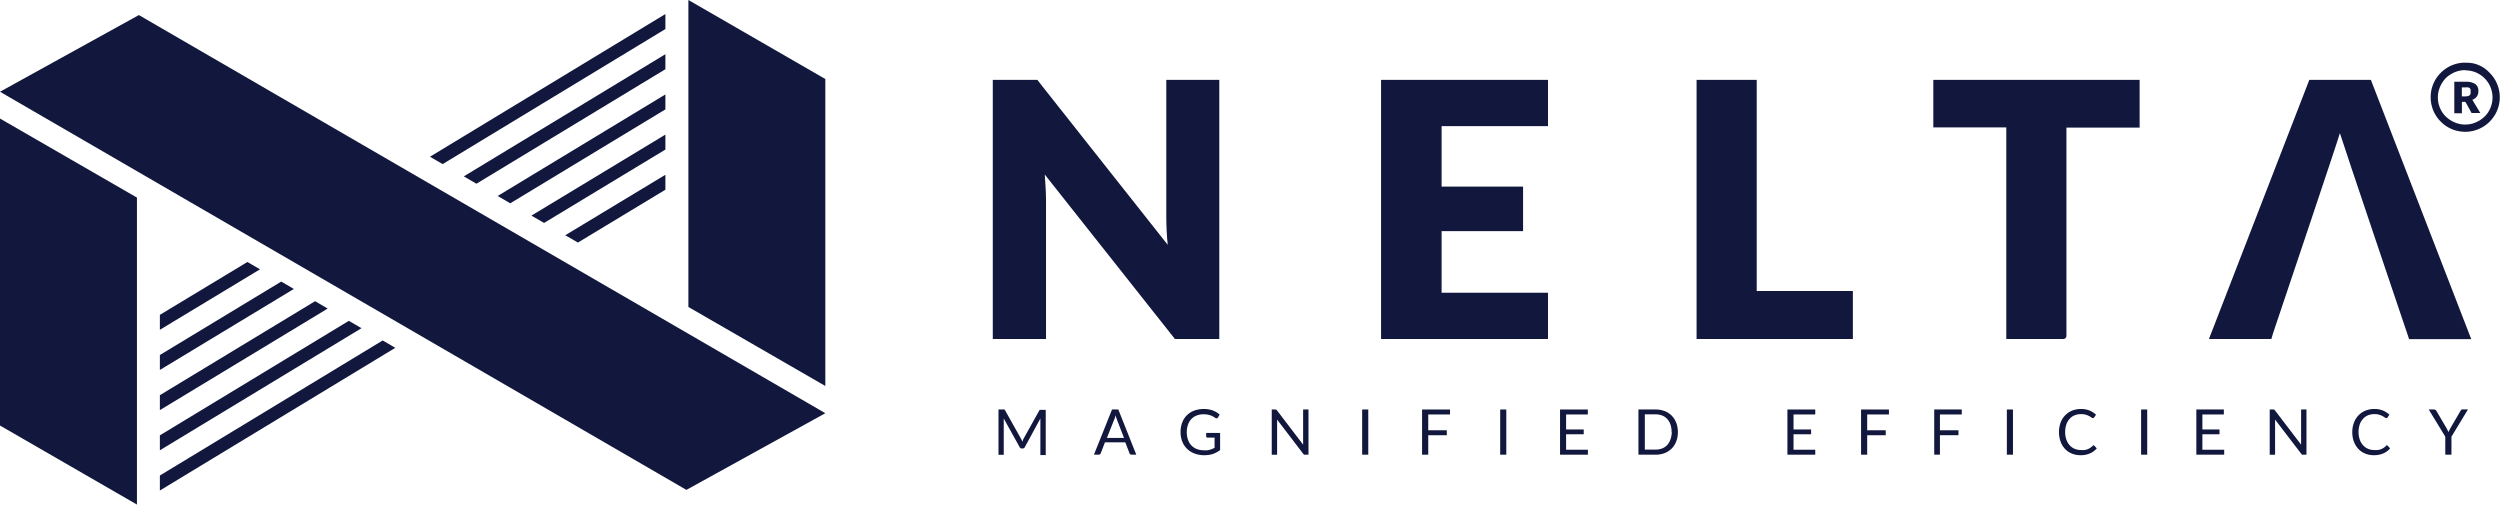 <svg xmlns="http://www.w3.org/2000/svg" width="438.16" height="88.43" viewBox="0 0 438.16 88.43"><title>horizontal-6</title><polygon points="77.58 28.76 116.62 5.09 116.62 2.46 75.36 27.47 77.58 28.76" fill="#11173d"/><polygon points="83.5 32.2 116.62 12.13 116.62 9.5 81.29 30.91 83.5 32.2" fill="#11173d"/><polygon points="89.43 35.63 116.62 19.17 116.62 16.55 87.22 34.35 89.43 35.63" fill="#11173d"/><polygon points="95.36 39.07 116.62 26.21 116.62 23.59 93.14 37.79 95.36 39.07" fill="#11173d"/><polygon points="99.07 41.23 101.29 42.51 116.62 33.25 116.62 30.63 99.07 41.23" fill="#11173d"/><polygon points="67.07 59.67 28.02 83.34 28.02 85.97 69.28 60.96 67.07 59.67" fill="#11173d"/><polygon points="61.14 56.23 28.02 76.3 28.02 78.92 63.35 57.52 61.14 56.23" fill="#11173d"/><polygon points="55.22 52.79 28.02 69.26 28.02 71.88 57.43 54.08 55.22 52.79" fill="#11173d"/><polygon points="49.29 49.35 28.02 62.22 28.02 64.84 51.5 50.64 49.29 49.35" fill="#11173d"/><polygon points="45.57 47.2 43.36 45.92 28.02 55.18 28.02 57.8 45.57 47.2" fill="#11173d"/><polygon points="24.34 2.64 144.65 72.42 120.3 85.86 0 16.08 24.34 2.64" fill="#11173d"/><polygon points="0 20.78 0 74.58 24 88.43 24 34.63 0 20.78" fill="#11173d"/><polygon points="144.65 67.65 144.65 13.85 120.65 0 120.65 53.8 144.65 67.65" fill="#11173d"/><path d="M181.81,14s1,1.27,1.27,1.62l21.58,27.29c-.09-.87-.15-1.72-.19-2.54s-.06-1.59-.06-2.32V14h9.29V59.41h-7.78L183.11,30.59c.06.8.11,1.57.15,2.33s.07,1.47.07,2.13V59.41H174V14h7.78Z" fill="#11173d"/><path d="M271.31,14v8.11H252.66v10.6h14.28v7.8H252.66V51.3h18.65v8.11H242.05V14Z" fill="#11173d"/><path d="M307.89,51h16.85v8.42H297.35V14h10.54Z" fill="#11173d"/><path d="M375,14v8.36H362.17V58.87a.54.54,0,0,1-.54.54h-10V22.33H338.84V14Z" fill="#11173d"/><path d="M410.1,23.33c-.33,1.27-11.29,33.81-11.29,33.81-.23.58-.73,2.26-.72,2.27H387.15L404.74,14h10.79l17.59,45.44H422.23S410.45,24.58,410.1,23.33Z" fill="#11173d"/><path d="M433.62,18c-.05-.11-.3-.5-.31-.52a1.49,1.49,0,0,0,.78-.56,1.62,1.62,0,0,0,.28-1,1.4,1.4,0,0,0-.53-1.18,2.82,2.82,0,0,0-1.69-.41h-2v5.52h1.33v-2h.34a.5.5,0,0,1,.23,0,.44.44,0,0,1,.13.14l1,1.82h1.53ZM433,16.43a.54.54,0,0,1-.16.26.64.64,0,0,1-.31.15,1.9,1.9,0,0,1-.52.06h-.54V15.32h.65a2.05,2.05,0,0,1,.47,0,.67.67,0,0,1,.28.14.56.56,0,0,1,.13.24,1.18,1.18,0,0,1,0,.34A1.25,1.25,0,0,1,433,16.43Z" fill="#11173d"/><path d="M432.1,12.33a4.73,4.73,0,0,1,1.26.17,4.44,4.44,0,0,1,1.14.48,4.74,4.74,0,0,1,2.18,2.84,4.45,4.45,0,0,1,.17,1.26,4.36,4.36,0,0,1-.17,1.26,4.44,4.44,0,0,1-.48,1.14,4.26,4.26,0,0,1-.74.95,5,5,0,0,1-1,.75,5.27,5.27,0,0,1-1.14.48,4.75,4.75,0,0,1-2.52,0,5.19,5.19,0,0,1-1.13-.48,5,5,0,0,1-1-.75,4.62,4.62,0,0,1-.75-.95,5.41,5.41,0,0,1-.48-1.13,4.79,4.79,0,0,1,0-2.53,5.49,5.49,0,0,1,.48-1.14,5,5,0,0,1,.75-1,4.56,4.56,0,0,1,1-.74,4.37,4.37,0,0,1,1.13-.48,4.73,4.73,0,0,1,1.26-.17m0-1.31a5.81,5.81,0,0,0-1.62.22,6,6,0,0,0-2.66,1.56,6.25,6.25,0,0,0-.95,1.22,6.64,6.64,0,0,0-.61,1.45,6.13,6.13,0,0,0-.21,1.61,5.76,5.76,0,0,0,.22,1.62,5.57,5.57,0,0,0,.61,1.44,6.11,6.11,0,0,0,.94,1.22,6,6,0,0,0,2.66,1.56,6.21,6.21,0,0,0,1.62.22,6.13,6.13,0,0,0,1.61-.22,6.44,6.44,0,0,0,1.45-.61,6,6,0,0,0,1.23-.95,6.51,6.51,0,0,0,.94-1.22,5.94,5.94,0,0,0,.61-1.44,5.86,5.86,0,0,0,.22-1.62,5.79,5.79,0,0,0-.22-1.61,6.19,6.19,0,0,0-.61-1.45,5.89,5.89,0,0,0-.95-1.22,5.64,5.64,0,0,0-1.22-1,6,6,0,0,0-1.45-.61A5.74,5.74,0,0,0,432.1,11Z" fill="#11173d"/><path d="M179.06,77.11l.12.29.12-.3a2.39,2.39,0,0,1,.13-.28L182.12,72a.28.28,0,0,1,.14-.16l.23,0h.79v7.92h-.94V73.62c0-.09,0-.18,0-.27l-2.72,5a.4.4,0,0,1-.38.25h-.16a.4.4,0,0,1-.38-.25l-2.78-5c0,.1,0,.19,0,.28a2.44,2.44,0,0,1,0,.26v5.82H175V71.77h.79l.22,0a.26.26,0,0,1,.15.16l2.74,4.88A2.39,2.39,0,0,1,179.06,77.11Z" fill="#11173d"/><path d="M199.15,79.69h-.83a.35.35,0,0,1-.23-.07.46.46,0,0,1-.13-.18l-.74-1.92h-3.56l-.74,1.92a.34.34,0,0,1-.13.17.36.36,0,0,1-.23.08h-.83l3.17-7.92H196ZM194,76.75h3l-1.25-3.22c0-.1-.08-.21-.12-.34s-.07-.26-.11-.4l-.12.41c0,.12-.08.24-.12.33Z" fill="#11173d"/><path d="M212.56,79.57a5,5,0,0,1-1.48.21,4.72,4.72,0,0,1-1.73-.3,3.65,3.65,0,0,1-2.15-2.11,4.52,4.52,0,0,1-.29-1.64,4.61,4.61,0,0,1,.28-1.65A3.59,3.59,0,0,1,208,72.8a3.63,3.63,0,0,1,1.28-.83,5.15,5.15,0,0,1,2.55-.22,3.91,3.91,0,0,1,1.39.51,4.34,4.34,0,0,1,.54.42l-.3.49a.34.34,0,0,1-.18.14.33.33,0,0,1-.26-.06l-.3-.18a2,2,0,0,0-.42-.22,4.58,4.58,0,0,0-.58-.17,3.68,3.68,0,0,0-.79-.07,3.11,3.11,0,0,0-1.21.22,2.58,2.58,0,0,0-.93.62,2.7,2.7,0,0,0-.58,1,3.71,3.71,0,0,0-.21,1.29,3.77,3.77,0,0,0,.22,1.34,2.6,2.6,0,0,0,1.56,1.63,3.64,3.64,0,0,0,1.27.21,4.28,4.28,0,0,0,.52,0,3.4,3.4,0,0,0,.46-.09,2.6,2.6,0,0,0,.42-.15,3.89,3.89,0,0,0,.42-.19V76.7h-1.23a.24.24,0,0,1-.17-.06.18.18,0,0,1-.07-.15v-.61h2.44v3A4.69,4.69,0,0,1,212.56,79.57Z" fill="#11173d"/><path d="M223.56,71.78l.09,0,.08.06.08.09,4.58,6a2.46,2.46,0,0,0,0-.28V71.77h.94v7.92h-.54a.46.46,0,0,1-.21,0,.47.47,0,0,1-.17-.15l-4.58-6c0,.09,0,.18,0,.27a2.18,2.18,0,0,1,0,.25v5.64h-.94V71.77h.67Z" fill="#11173d"/><path d="M239.81,79.69h-1.07V71.77h1.07Z" fill="#11173d"/><path d="M254.13,71.77v.87h-3.81v2.77h3.25v.87h-3.25v3.41h-1.08V71.77Z" fill="#11173d"/><path d="M264,79.69h-1.07V71.77H264Z" fill="#11173d"/><path d="M278.29,71.77v.87h-3.81v2.63h3.09v.84h-3.09v2.71h3.82v.87h-4.88V71.77Z" fill="#11173d"/><path d="M294.07,75.73a4.37,4.37,0,0,1-.28,1.62A3.65,3.65,0,0,1,293,78.6a3.6,3.6,0,0,1-1.24.81,4.3,4.3,0,0,1-1.6.28h-3V71.77h3a4.3,4.3,0,0,1,1.6.28,3.6,3.6,0,0,1,1.24.81,3.65,3.65,0,0,1,.79,1.25A4.45,4.45,0,0,1,294.07,75.73Zm-1.1,0a4,4,0,0,0-.19-1.3,2.94,2.94,0,0,0-.57-1,2.46,2.46,0,0,0-.88-.6,3.13,3.13,0,0,0-1.17-.21h-1.88v6.18h1.88a3.13,3.13,0,0,0,1.17-.21,2.46,2.46,0,0,0,.88-.6,3,3,0,0,0,.57-1A4.1,4.1,0,0,0,293,75.73Z" fill="#11173d"/><path d="M318.15,71.77v.87h-3.81v2.63h3.08v.84h-3.08v2.71h3.81v.87h-4.88V71.77Z" fill="#11173d"/><path d="M331.06,71.77v.87h-3.81v2.77h3.25v.87h-3.25v3.41h-1.07V71.77Z" fill="#11173d"/><path d="M343.83,71.77v.87H340v2.77h3.25v.87H340v3.41H339V71.77Z" fill="#11173d"/><path d="M352.8,79.69h-1.07V71.77h1.07Z" fill="#11173d"/><path d="M366.91,78.05a.23.23,0,0,1,.16.08l.42.45a3.24,3.24,0,0,1-1.18.88,4,4,0,0,1-1.67.32,3.86,3.86,0,0,1-1.55-.3,3.24,3.24,0,0,1-1.19-.83,3.63,3.63,0,0,1-.76-1.28,5,5,0,0,1,0-3.28,3.55,3.55,0,0,1,.79-1.28,3.6,3.6,0,0,1,1.22-.84,4.27,4.27,0,0,1,1.58-.29,3.85,3.85,0,0,1,1.49.27,3.8,3.8,0,0,1,1.14.74l-.35.49a.38.38,0,0,1-.09.09.26.26,0,0,1-.14,0,.42.42,0,0,1-.24-.1,2.09,2.09,0,0,0-.38-.24,2.82,2.82,0,0,0-1.43-.35,3,3,0,0,0-1.13.21,2.35,2.35,0,0,0-.87.62,2.8,2.8,0,0,0-.58,1,4.14,4.14,0,0,0-.2,1.31,3.81,3.81,0,0,0,.21,1.32,2.86,2.86,0,0,0,.58,1,2.53,2.53,0,0,0,.87.62,2.77,2.77,0,0,0,1.08.21,4.06,4.06,0,0,0,.64,0,2.17,2.17,0,0,0,.53-.13,2,2,0,0,0,.44-.22,3.9,3.9,0,0,0,.42-.32A.26.26,0,0,1,366.91,78.05Z" fill="#11173d"/><path d="M376.33,79.69h-1.07V71.77h1.07Z" fill="#11173d"/><path d="M389.76,71.77v.87H386v2.63H389v.84H386v2.71h3.82v.87h-4.88V71.77Z" fill="#11173d"/><path d="M398.47,71.78l.09,0s.05,0,.07.06a.38.38,0,0,1,.09.09l4.58,6c0-.1,0-.19,0-.28s0-.18,0-.26V71.77h.94v7.92h-.53a.48.48,0,0,1-.22,0,.55.55,0,0,1-.16-.15l-4.59-6c0,.09,0,.18,0,.27v5.89h-.94V71.77h.68Z" fill="#11173d"/><path d="M418.32,78.05a.23.23,0,0,1,.16.08l.42.45a3.24,3.24,0,0,1-1.18.88,4,4,0,0,1-1.68.32,3.85,3.85,0,0,1-1.54-.3,3.24,3.24,0,0,1-1.19-.83,3.8,3.8,0,0,1-.77-1.28,4.74,4.74,0,0,1-.27-1.64,4.56,4.56,0,0,1,.29-1.64,3.55,3.55,0,0,1,.79-1.28,3.6,3.6,0,0,1,1.22-.84,4.27,4.27,0,0,1,1.58-.29,3.85,3.85,0,0,1,1.49.27,3.8,3.8,0,0,1,1.14.74l-.35.49a.38.38,0,0,1-.09.09.26.26,0,0,1-.14,0,.4.4,0,0,1-.24-.1,2.09,2.09,0,0,0-.38-.24,2.83,2.83,0,0,0-1.44-.35,2.94,2.94,0,0,0-1.12.21,2.35,2.35,0,0,0-.87.62,2.8,2.8,0,0,0-.58,1,4.14,4.14,0,0,0-.2,1.31,3.81,3.81,0,0,0,.21,1.32,2.86,2.86,0,0,0,.58,1,2.53,2.53,0,0,0,.87.62,2.74,2.74,0,0,0,1.08.21,4.06,4.06,0,0,0,.64,0,2.17,2.17,0,0,0,.53-.13,2.26,2.26,0,0,0,.44-.22,3,3,0,0,0,.41-.32A.3.3,0,0,1,418.32,78.05Z" fill="#11173d"/><path d="M429.65,76.53v3.16h-1.08V76.53l-2.9-4.76h.94a.33.33,0,0,1,.23.07A.54.54,0,0,1,427,72l1.81,3.08a4,4,0,0,1,.18.36,2.41,2.41,0,0,1,.15.33c0-.11.08-.22.13-.33s.11-.24.18-.36L431.24,72a.59.59,0,0,1,.14-.18.32.32,0,0,1,.22-.07h.95Z" fill="#11173d"/></svg>